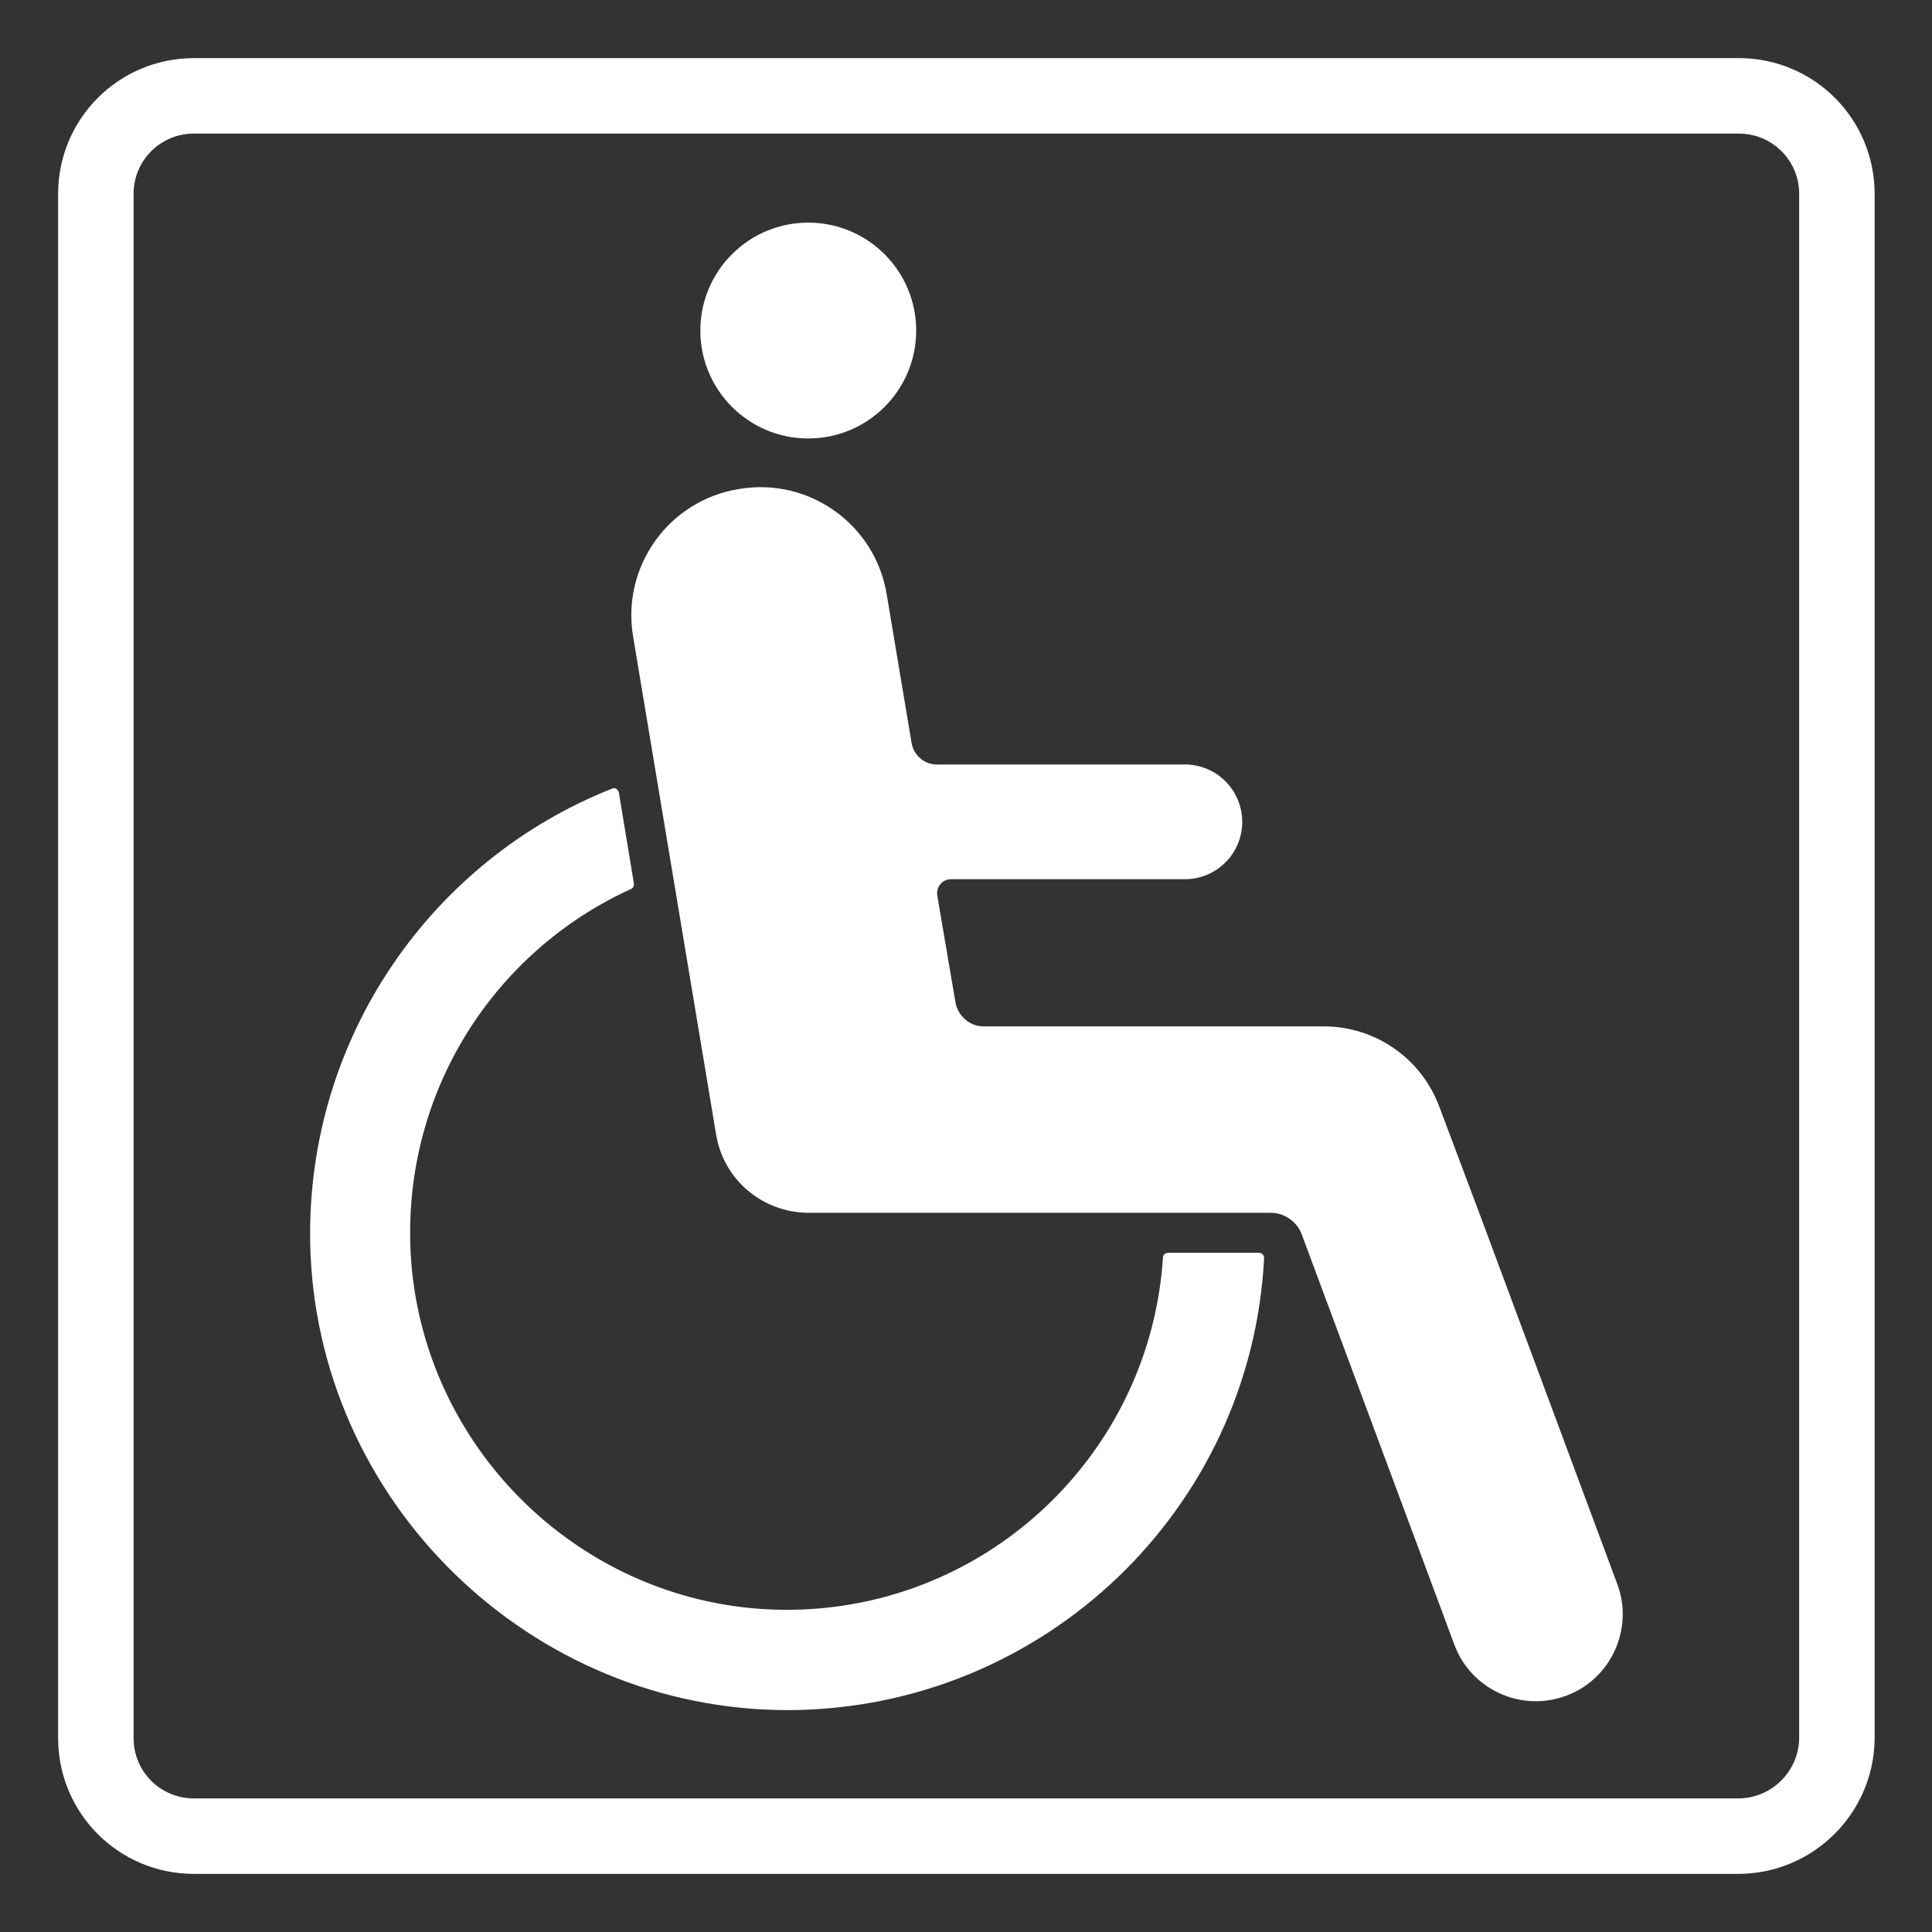 <?xml version="1.0" encoding="utf-8"?>
<!-- Generator: Adobe Illustrator 26.0.1, SVG Export Plug-In . SVG Version: 6.00 Build 0)  -->
<svg version="1.1" id="layer" xmlns="http://www.w3.org/2000/svg" xmlns:xlink="http://www.w3.org/1999/xlink" x="0px" y="0px"
	 viewBox="0 0 256 256" style="enable-background:new 0 0 256 256;" xml:space="preserve">
<rect x="0" y="0" width="256" height="256" fill="#333333" stroke="none"/>
<style type="text/css">
	.st0{fill:none;stroke:#FFFFFF;stroke-width:10;stroke-miterlimit:10;}
	.st1{fill:#FFFFFF;}
</style>
<path class="st0" d="M230.3,243.3H25.7c-7.2,0-13-5.8-13-13V25.7c0-7.2,5.8-13,13-13h204.7c7.2,0,13,5.8,13,13v204.7
	C243.3,237.5,237.5,243.3,230.3,243.3z"/>
<g>
	<path class="st1" d="M94.9,150.4l-2.4-14.4l-8.6-51.6c-1.6-9.3,4.7-18.1,14-19.6c9.3-1.6,18.1,4.7,19.6,14l3.3,19.7
		c0.3,1.6,1.7,2.8,3.3,2.8h32.9c4.2,0,7.6,3.4,7.6,7.6c0,4.2-3.4,7.6-7.6,7.6h-31c-1.1,0-2,1-1.8,2.2l2.4,14.1
		c0.3,1.8,1.9,3.2,3.7,3.2h45.1c6.8,0,12.9,4.2,15.3,10.6l5.3,14.1l18.3,49.2c2.2,5.9-0.8,12.6-6.8,14.8c-5.9,2.2-12.6-0.8-14.8-6.8
		l-20.2-54.3c-0.6-1.7-2.3-2.9-4.1-2.9h-61.2C101,160.7,95.9,156.3,94.9,150.4z"/>
	<circle class="st1" cx="107.1" cy="43.8" r="14.3"/>
	<path class="st1" d="M81.1,104.5c0.4-0.2,0.8,0.1,0.9,0.5l2,12.1c0,0.3-0.1,0.6-0.4,0.7c-18,8.2-30.2,26.7-29.2,48
		c1.3,26.1,22.8,47,48.9,47.5c26.9,0.5,49.1-20.3,50.8-46.7c0-0.3,0.3-0.6,0.7-0.6h12c0.4,0,0.7,0.3,0.7,0.7
		c-1.7,33.3-29.2,59.7-62.9,59.9c-34.3,0.1-62.8-27.6-63.5-61.9C40.6,137.4,57.3,113.9,81.1,104.5z"/>
</g>
</svg>
